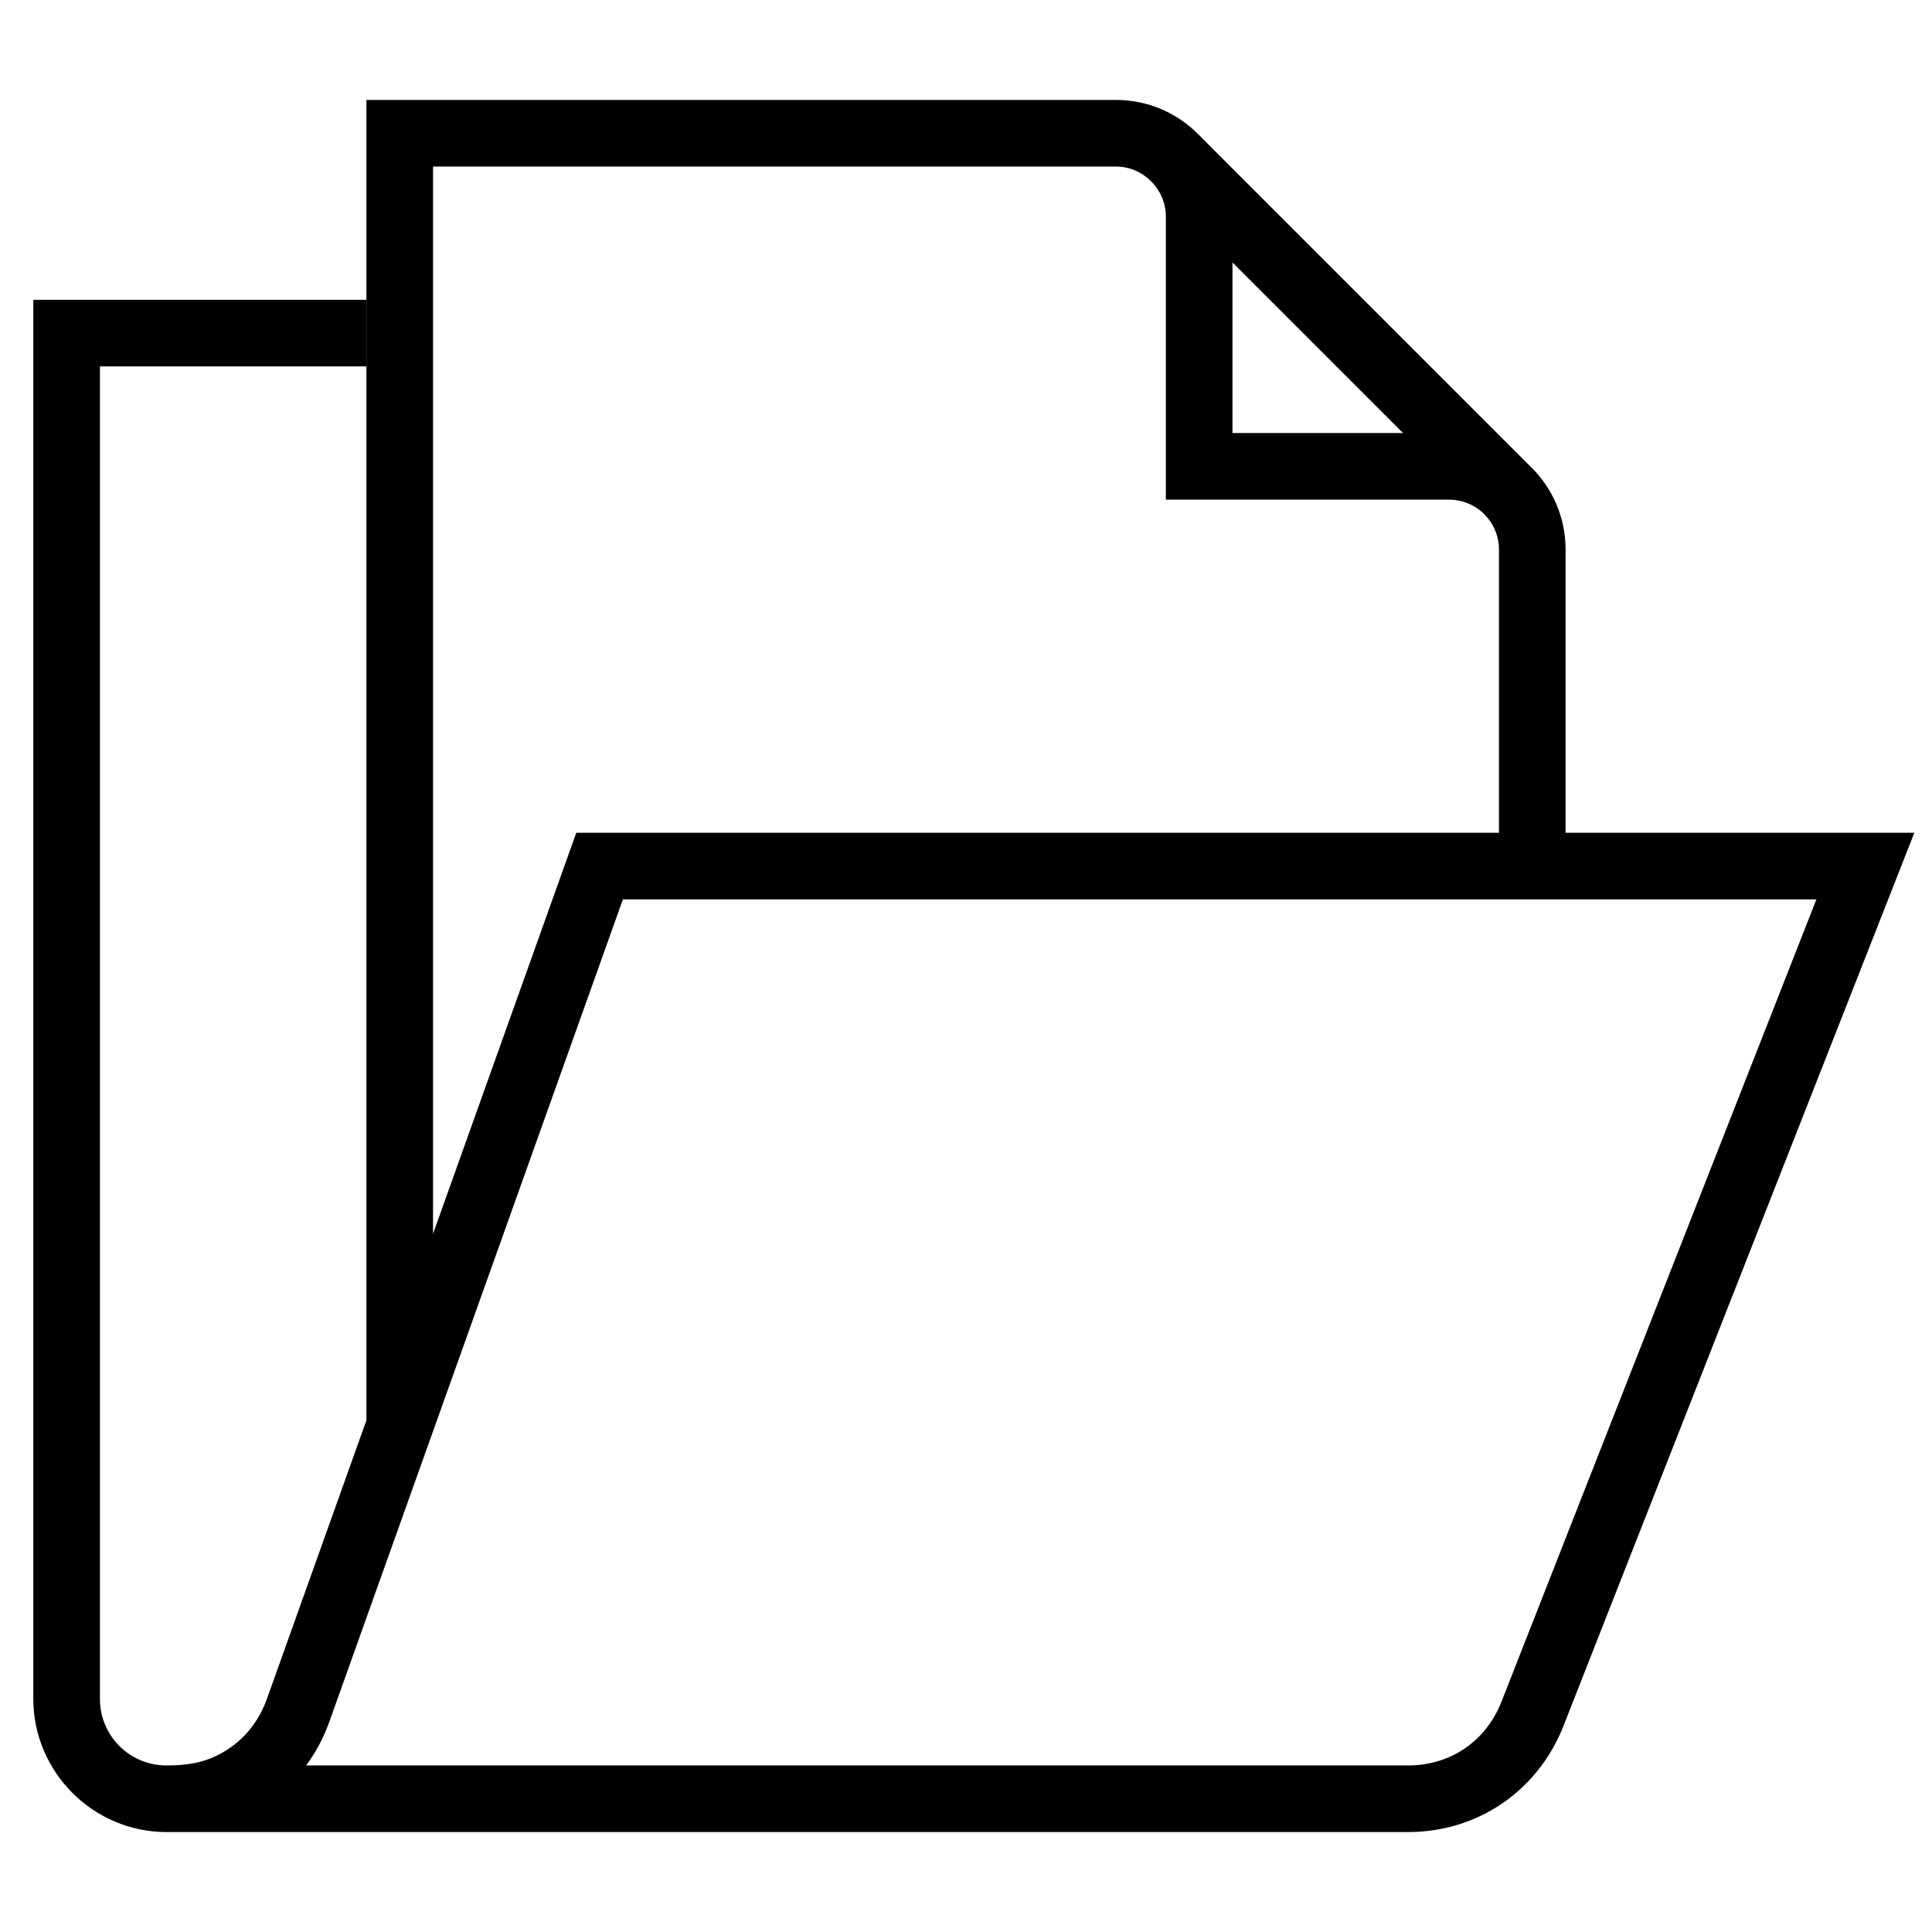 <?xml version="1.0" encoding="UTF-8"?>
<!DOCTYPE svg PUBLIC "-//W3C//DTD SVG 1.1//EN" "http://www.w3.org/Graphics/SVG/1.1/DTD/svg11.dtd">
<svg xmlns="http://www.w3.org/2000/svg" xml:space="preserve" width="580px" height="580px" shape-rendering="geometricPrecision" text-rendering="geometricPrecision" image-rendering="optimizeQuality" fill-rule="nonzero" clip-rule="nonzero" viewBox="0 0 5800 5800" xmlns:xlink="http://www.w3.org/1999/xlink">
	<title>folder_document icon</title>
	<desc>folder_document icon from the IconExperience.com I-Collection. Copyright by INCORS GmbH (www.incors.com).</desc>
		<path id="curve29"  d="M3350 300c96,0 184,39 247,103 6,5 11,11 16,16l984 984c64,63 103,151 103,247l0 950 -200 0 0 -950c0,-83 -67,-150 -150,-150l-850 0 0 -850c0,-82 -68,-150 -150,-150l-2050 0 0 3500 -200 560 0 -4260 2250 0zm350 488l0 512 512 0 -512 -512z"/>
	<path id="curve28"  d="M5453 2700l-3583 0 -881 2468c-17,48 -41,93 -70,132l3308 0c127,0 233,-72 280,-190l946 -2410zm-4953 2600c72,0 131,-11 192,-54 49,-34 87,-84 109,-145l929 -2601 4017 0 -1054 2683c-77,194 -257,317 -466,317l-3727 0c-220,0 -400,-180 -400,-400l0 -4200 1000 0 0 200 -800 0 0 4000c0,111 89,200 200,200z"/>
</svg>
